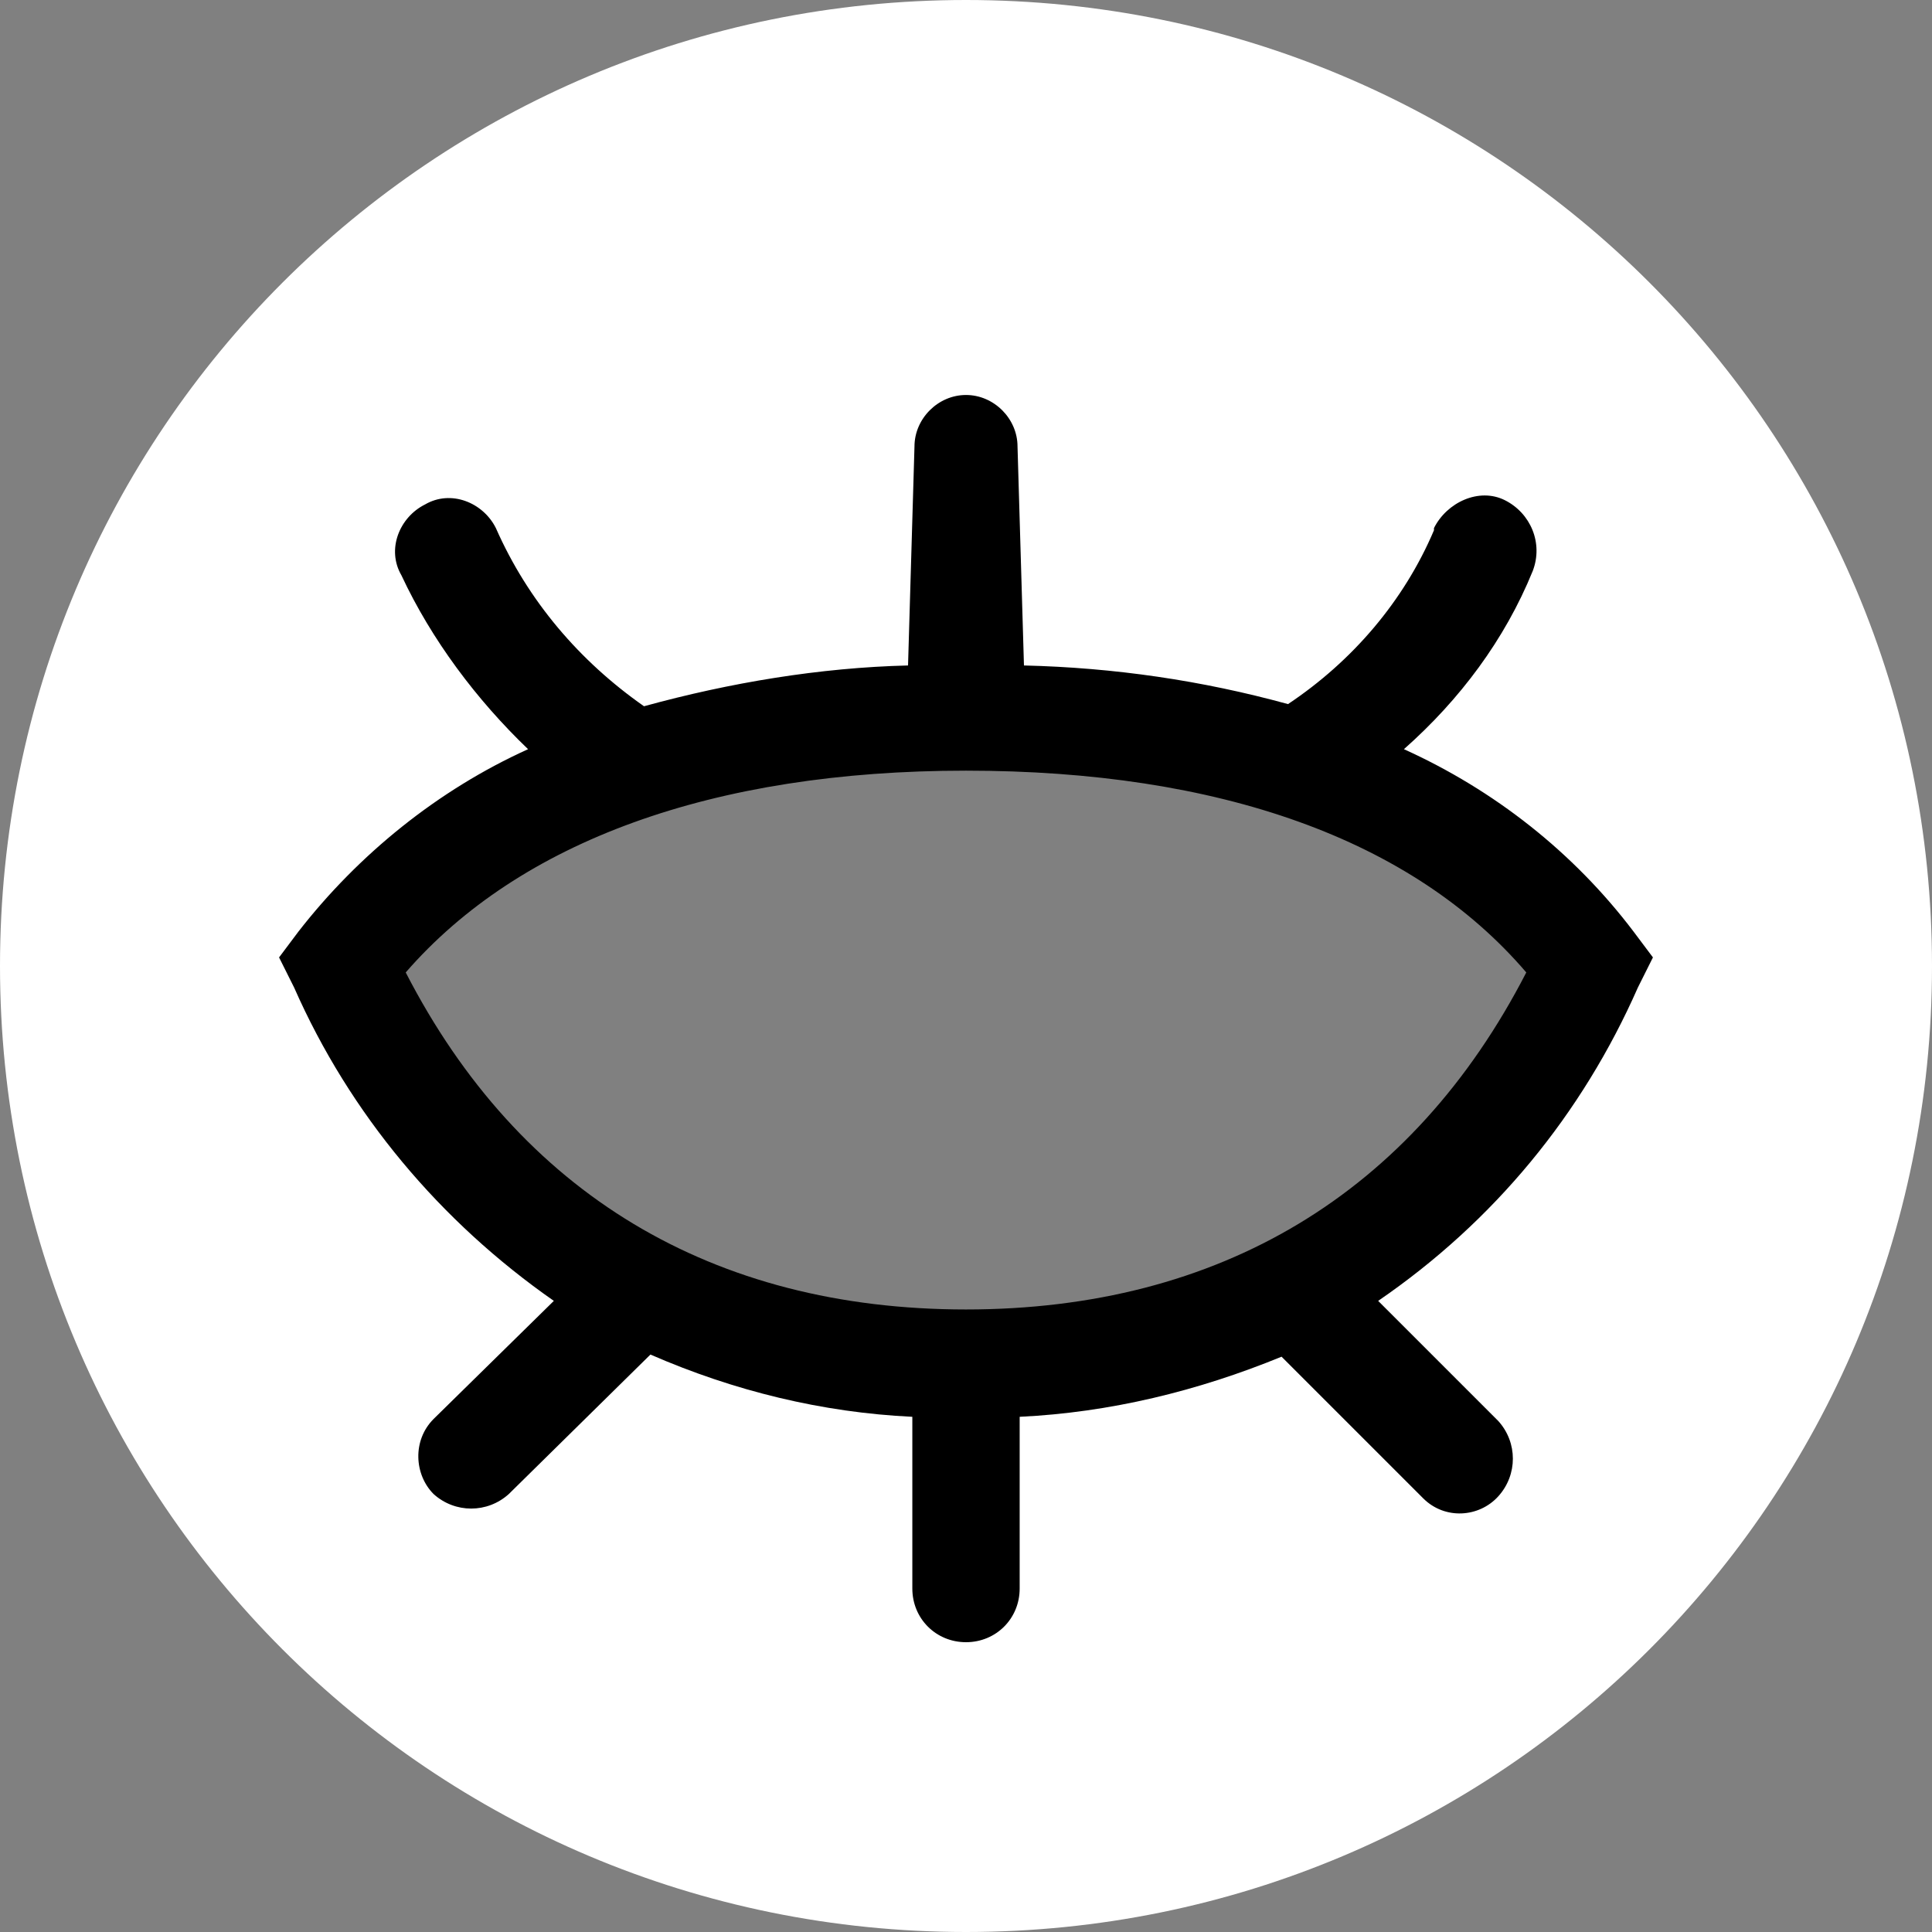 <?xml version="1.0" encoding="utf-8"?>
<!-- Generator: Adobe Illustrator 24.0.0, SVG Export Plug-In . SVG Version: 6.00 Build 0)  -->
<svg version="1.1" id="Layer_1" xmlns="http://www.w3.org/2000/svg" xmlns:xlink="http://www.w3.org/1999/xlink" x="0px" y="0px"
	 viewBox="0 0 90 90" style="enable-background:new 0 0 90 90;" xml:space="preserve">
<rect x="0" y="0" width="90" height="90" fill="#808080" stroke="none"/>
<style type="text/css">
	.st0{fill:#FFFFFF;}
</style>
<path class="st0" d="M45,0C20.1,0,0,20.1,0,45s20.1,45,45,45s45-20.1,45-45S69.9,0,45,0z M45,63.5c-13.8,0-23.6-6.8-29.1-18.6
	c5.5-7.3,15.3-11.5,29.1-11.5s23.6,4.3,29.1,11.5C68.6,56.7,58.8,63.5,45,63.5z"/>
<path d="M76.3,46l0.7-1.4l-0.9-1.2c-2.8-3.7-6.5-6.6-10.7-8.5c2.6-2.3,4.7-5.1,6-8.3c0.5-1.3-0.1-2.7-1.3-3.3s-2.7,0.1-3.3,1.3
	c0,0,0,0.1,0,0.1c-1.4,3.3-3.8,6.1-6.8,8.1c-4-1.1-8.1-1.7-12.3-1.8l-0.3-10.2c0-1.3-1.1-2.4-2.4-2.4s-2.4,1.1-2.4,2.4L42.3,31
	c-4.1,0.1-8.3,0.8-12.3,1.9c-3-2.1-5.4-4.9-6.9-8.3c-0.6-1.2-2.1-1.8-3.3-1.1c-1.2,0.6-1.8,2.1-1.1,3.3c1.4,3,3.5,5.8,5.9,8.1
	c-4.2,1.9-7.9,4.9-10.7,8.5L13,44.6l0.7,1.4c2.6,5.9,6.8,10.9,12.1,14.6l-5.6,5.5c-1,1-0.9,2.6,0,3.5c1,0.9,2.5,0.9,3.5,0l6.6-6.5
	c3.9,1.7,8,2.7,12.2,2.9v8c0,1.4,1.1,2.5,2.5,2.5s2.5-1.1,2.5-2.5v-8c4.2-0.2,8.3-1.2,12.2-2.8l6.6,6.6c1,1,2.6,0.9,3.5-0.1
	c0.9-1,0.9-2.5,0-3.5l-5.6-5.6C69.6,56.9,73.7,51.9,76.3,46z M45,61c-11.8,0-20.8-5.4-26.1-15.7c5.3-6.1,14.3-9.4,26.1-9.4
	s20.8,3.2,26.1,9.4C65.8,55.6,56.8,61,45,61z"/>
</svg>
